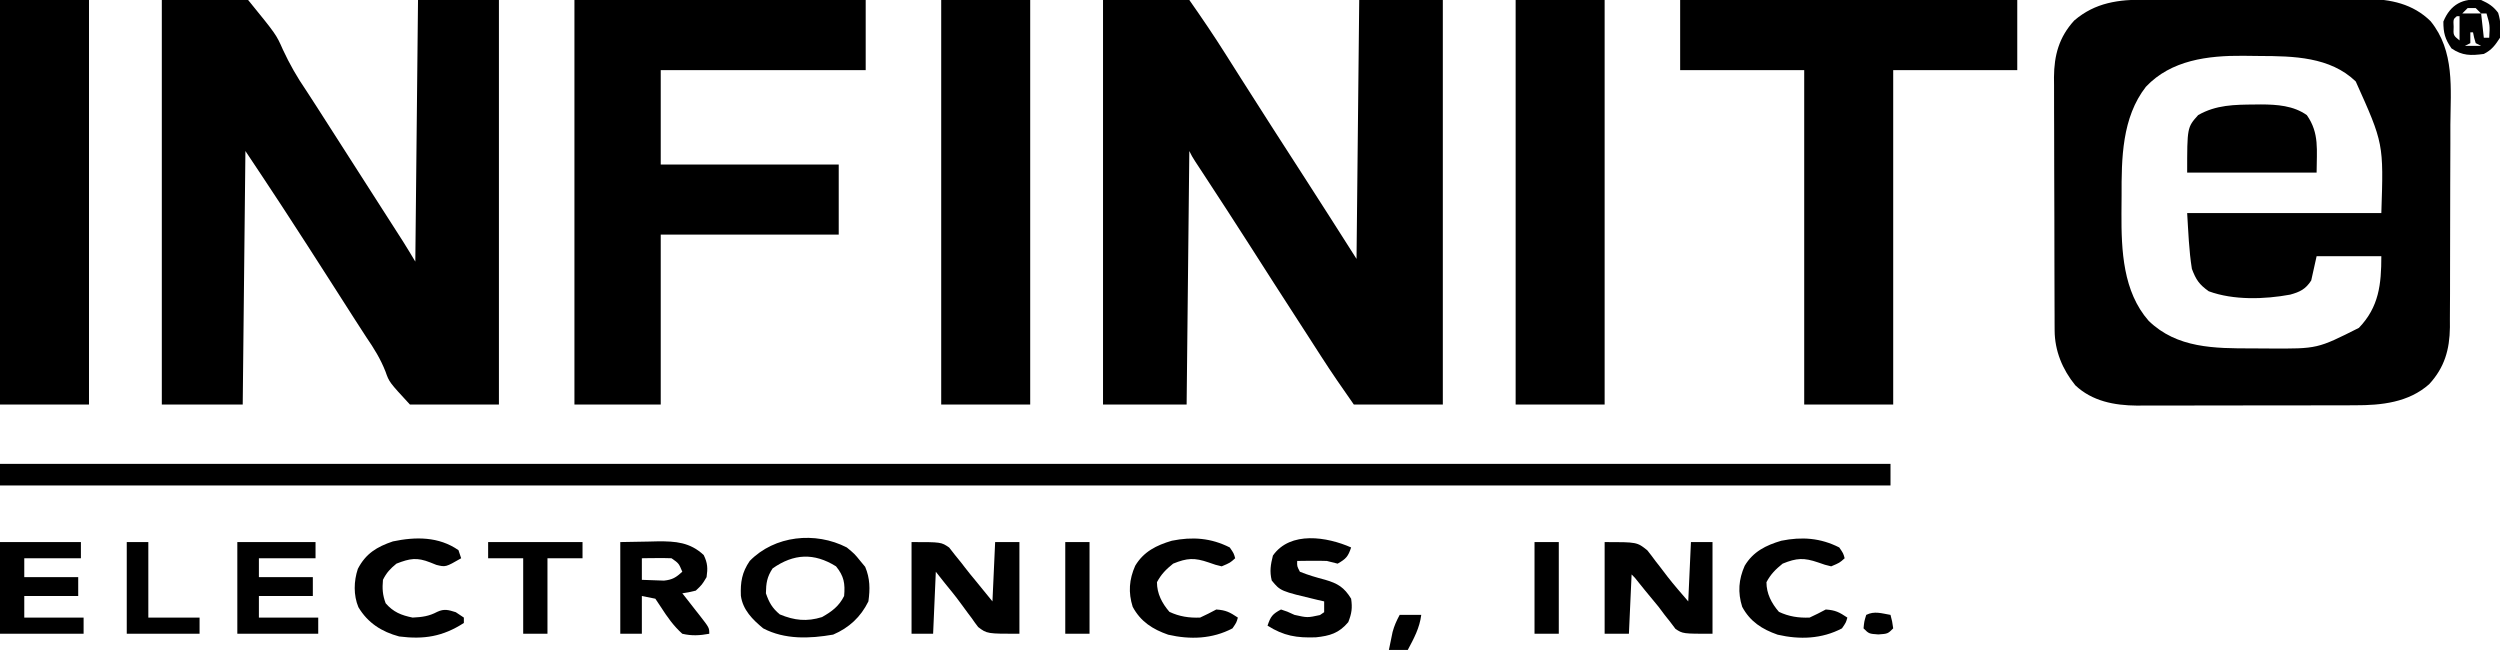 <?xml version="1.0" encoding="UTF-8"?>
<svg version="1.1" xmlns="http://www.w3.org/2000/svg" width="927" height="241">
<path d="M0 0 C1.425 -0.007 1.425 -0.007 2.88 -0.015 C6.018 -0.03 9.157 -0.036 12.296 -0.042 C14.485 -0.048 16.673 -0.054 18.862 -0.059 C23.451 -0.07 28.039 -0.076 32.628 -0.079 C38.491 -0.085 44.354 -0.109 50.217 -0.137 C54.739 -0.156 59.261 -0.161 63.783 -0.162 C65.943 -0.165 68.104 -0.173 70.264 -0.187 C73.296 -0.204 76.327 -0.202 79.359 -0.195 C80.241 -0.205 81.123 -0.214 82.032 -0.223 C90.943 -0.164 99.249 1.593 105.761 8.018 C114.774 19.105 113.2 32.997 113.097 46.458 C113.095 48.821 113.095 51.183 113.097 53.546 C113.095 58.478 113.077 63.41 113.045 68.342 C113.005 74.653 113.001 80.962 113.009 87.273 C113.012 92.144 113 97.015 112.982 101.886 C112.975 104.213 112.972 106.539 112.973 108.866 C112.971 112.118 112.95 115.369 112.923 118.621 C112.926 119.574 112.929 120.527 112.932 121.509 C112.827 129.779 110.947 136.433 105.234 142.626 C97.597 149.401 87.545 150.464 77.758 150.436 C76.817 150.441 75.876 150.446 74.906 150.451 C71.816 150.465 68.726 150.464 65.636 150.462 C63.474 150.466 61.312 150.47 59.151 150.475 C54.627 150.482 50.103 150.482 45.579 150.477 C39.8 150.471 34.022 150.488 28.243 150.511 C23.78 150.526 19.317 150.527 14.854 150.524 C12.725 150.524 10.595 150.529 8.465 150.539 C5.479 150.552 2.494 150.545 -0.492 150.533 C-1.36 150.541 -2.228 150.549 -3.122 150.557 C-11.489 150.486 -19.706 148.941 -25.962 143.04 C-30.726 137.209 -33.608 130.231 -33.637 122.71 C-33.643 121.824 -33.649 120.938 -33.655 120.025 C-33.656 119.061 -33.657 118.097 -33.658 117.104 C-33.663 116.082 -33.668 115.06 -33.673 114.008 C-33.688 110.627 -33.694 107.245 -33.7 103.864 C-33.706 101.513 -33.711 99.161 -33.717 96.809 C-33.728 91.876 -33.734 86.944 -33.737 82.011 C-33.743 75.698 -33.767 69.386 -33.795 63.073 C-33.814 58.214 -33.819 53.355 -33.82 48.496 C-33.823 46.169 -33.831 43.842 -33.845 41.515 C-33.862 38.256 -33.86 34.996 -33.853 31.736 C-33.862 30.78 -33.872 29.824 -33.881 28.839 C-33.83 20.652 -32.011 13.928 -26.372 7.767 C-18.503 1.029 -9.917 0.012 0 0 Z M0.191 32.349 C-8.691 43.764 -8.854 58.884 -8.812 72.714 C-8.809 74.895 -8.833 77.074 -8.858 79.255 C-8.92 93.069 -8.29 108.285 1.218 119.114 C11.716 129.333 25.729 129.348 39.526 129.346 C41.734 129.349 43.94 129.367 46.148 129.386 C63.803 129.484 63.803 129.484 79.187 121.731 C86.617 113.987 87.503 105.6 87.503 95.161 C79.583 95.161 71.663 95.161 63.503 95.161 C62.843 98.131 62.183 101.101 61.503 104.161 C59.421 107.41 57.298 108.414 53.691 109.411 C44.216 111.162 32.666 111.54 23.503 108.161 C19.967 105.656 18.777 103.886 17.253 99.849 C16.16 93.015 15.935 86.068 15.503 79.161 C39.263 79.161 63.023 79.161 87.503 79.161 C88.354 53.355 88.354 53.355 78.011 30.364 C68.53 21.201 54.835 20.956 42.465 20.921 C40.404 20.911 38.345 20.88 36.284 20.849 C23.255 20.744 9.587 22.389 0.191 32.349 Z " fill="#000000" transform="translate(795.497,-0.161)"/>
<path d="M0 0 C10.56 0 21.12 0 32 0 C36.638 6.625 41.135 13.231 45.438 20.062 C46.661 21.995 47.885 23.927 49.109 25.859 C50.06 27.361 50.06 27.361 51.029 28.893 C54.401 34.209 57.794 39.511 61.188 44.812 C61.866 45.873 62.544 46.933 63.243 48.025 C67.021 53.923 70.814 59.811 74.625 65.688 C81.136 75.758 87.562 85.883 94 96 C94.33 64.32 94.66 32.64 95 0 C105.23 0 115.46 0 126 0 C126 49.5 126 99 126 150 C115.11 150 104.22 150 93 150 C88.812 144.018 84.682 138.078 80.75 131.938 C79.79 130.447 78.831 128.956 77.871 127.465 C77.391 126.718 76.912 125.972 76.417 125.203 C75.086 123.134 73.749 121.068 72.41 119.004 C66.304 109.594 60.256 100.147 54.218 90.693 C48.735 82.121 43.189 73.592 37.608 65.083 C37.017 64.181 36.426 63.278 35.816 62.348 C35.295 61.554 34.774 60.76 34.237 59.942 C33 58 33 58 32 56 C31.67 87.02 31.34 118.04 31 150 C20.77 150 10.54 150 0 150 C0 100.5 0 51 0 0 Z " fill="#000000" transform="translate(409,0)"/>
<path d="M0 0 C10.56 0 21.12 0 32 0 C42.424 12.802 42.424 12.802 44.895 18.402 C47.391 23.783 50.154 28.617 53.5 33.5 C54.375 34.841 55.246 36.185 56.113 37.531 C56.568 38.234 57.022 38.936 57.491 39.66 C62.64 47.643 67.746 55.654 72.862 63.658 C75.065 67.102 77.27 70.543 79.477 73.984 C80.21 75.129 80.944 76.273 81.677 77.418 C83.071 79.593 84.465 81.767 85.86 83.941 C86.805 85.417 86.805 85.417 87.77 86.922 C88.322 87.784 88.875 88.646 89.445 89.534 C91 92 92.5 94.5 94 97 C94.33 64.99 94.66 32.98 95 0 C104.9 0 114.8 0 125 0 C125 49.5 125 99 125 150 C114.11 150 103.22 150 92 150 C84.319 141.69 84.319 141.69 82.957 137.816 C81.109 133.087 78.671 129.176 75.812 125 C74.893 123.589 73.978 122.175 73.066 120.758 C72.581 120.005 72.095 119.253 71.594 118.478 C68.467 113.618 65.361 108.745 62.25 103.875 C56.869 95.456 51.458 87.057 46 78.688 C45.414 77.788 44.828 76.889 44.224 75.962 C39.857 69.279 35.429 62.643 31 56 C30.67 87.02 30.34 118.04 30 150 C20.1 150 10.2 150 0 150 C0 100.5 0 51 0 0 Z " fill="#000000" transform="translate(60,0)"/>
<path d="M0 0 C35.64 0 71.28 0 108 0 C108 8.58 108 17.16 108 26 C82.92 26 57.84 26 32 26 C32 37.55 32 49.1 32 61 C53.78 61 75.56 61 98 61 C98 69.58 98 78.16 98 87 C76.22 87 54.44 87 32 87 C32 107.79 32 128.58 32 150 C21.44 150 10.88 150 0 150 C0 100.5 0 51 0 0 Z " fill="#000000" transform="translate(213,0)"/>
<path d="M0 0 C41.25 0 82.5 0 125 0 C125 8.58 125 17.16 125 26 C109.82 26 94.64 26 79 26 C79 66.92 79 107.84 79 150 C68.11 150 57.22 150 46 150 C46 109.08 46 68.16 46 26 C30.82 26 15.64 26 0 26 C0 17.42 0 8.84 0 0 Z " fill="#000000" transform="translate(623,0)"/>
<path d="M0 0 C231.33 0 462.66 0 701 0 C701 2.64 701 5.28 701 8 C469.67 8 238.34 8 0 8 C0 5.36 0 2.72 0 0 Z " fill="#000000" transform="translate(0,172)"/>
<path d="M0 0 C10.89 0 21.78 0 33 0 C33 49.5 33 99 33 150 C22.11 150 11.22 150 0 150 C0 100.5 0 51 0 0 Z " fill="#000000" transform="translate(562,0)"/>
<path d="M0 0 C10.89 0 21.78 0 33 0 C33 49.5 33 99 33 150 C22.11 150 11.22 150 0 150 C0 100.5 0 51 0 0 Z " fill="#000000" transform="translate(349,0)"/>
<path d="M0 0 C10.89 0 21.78 0 33 0 C33 49.5 33 99 33 150 C22.11 150 11.22 150 0 150 C0 100.5 0 51 0 0 Z " fill="#000000" transform="translate(0,0)"/>
<path d="M0 0 C0.756 -0.009 1.511 -0.019 2.29 -0.028 C8.242 0.005 14.329 0.397 19.312 3.938 C24.044 10.671 22.938 16.924 22.938 25.25 C7.098 25.25 -8.742 25.25 -25.062 25.25 C-25.062 8.492 -25.062 8.492 -21 3.938 C-14.32 0.1 -7.491 0.064 0 0 Z " fill="#000000" transform="translate(836.062,38.75)"/>
<path d="M0 0 C12 0 12 0 15.805 3.035 C16.865 4.349 17.889 5.693 18.875 7.062 C19.391 7.719 19.906 8.376 20.438 9.053 C21.414 10.298 22.376 11.555 23.316 12.828 C25.76 15.98 28.404 18.972 31 22 C31.33 14.74 31.66 7.48 32 0 C34.64 0 37.28 0 40 0 C40 11.22 40 22.44 40 34 C29 34 29 34 26.273 32.199 C25.647 31.37 25.02 30.541 24.375 29.688 C23.304 28.334 23.304 28.334 22.211 26.953 C21.117 25.491 21.117 25.491 20 24 C18.339 21.974 16.673 19.953 15 17.938 C14.258 17.018 13.515 16.099 12.75 15.152 C11.178 13.144 11.178 13.144 10 12 C9.67 19.26 9.34 26.52 9 34 C6.03 34 3.06 34 0 34 C0 22.78 0 11.56 0 0 Z " fill="#000000" transform="translate(595,201)"/>
<path d="M0 0 C11 0 11 0 13.945 2.02 C14.665 2.941 15.384 3.863 16.125 4.812 C16.929 5.805 17.734 6.798 18.562 7.82 C18.961 8.341 19.359 8.863 19.77 9.399 C21.019 11.025 22.312 12.605 23.625 14.18 C25.775 16.766 27.891 19.38 30 22 C30.33 14.74 30.66 7.48 31 0 C33.97 0 36.94 0 40 0 C40 11.22 40 22.44 40 34 C28 34 28 34 24.703 31.508 C23.848 30.409 23.03 29.279 22.25 28.125 C21.808 27.54 21.366 26.955 20.911 26.353 C20.014 25.163 19.132 23.962 18.265 22.75 C16.383 20.146 14.344 17.676 12.312 15.188 C11.219 13.806 10.126 12.424 9 11 C8.67 18.59 8.34 26.18 8 34 C5.36 34 2.72 34 0 34 C0 22.78 0 11.56 0 0 Z " fill="#000000" transform="translate(338,201)"/>
<path d="M0 0 C2.875 2.375 2.875 2.375 5 5 C5.598 5.722 6.196 6.444 6.812 7.188 C8.617 11.462 8.654 15.432 8 20 C5.171 25.767 0.848 29.779 -5.062 32.312 C-13.752 33.83 -22.996 34.203 -31 30 C-34.943 26.743 -38.574 23.143 -39.285 17.895 C-39.479 12.862 -38.901 9.255 -36 5 C-26.781 -4.439 -11.68 -6.02 0 0 Z M-27.5 7.75 C-29.604 10.906 -29.935 13.219 -30 17 C-28.794 20.485 -27.678 22.422 -24.875 24.812 C-19.415 27.068 -14.857 27.579 -9.188 25.812 C-5.533 23.734 -2.897 21.794 -1 18 C-0.588 13.365 -1.044 10.645 -4 7 C-12.183 1.908 -19.667 2.267 -27.5 7.75 Z " fill="#000000" transform="translate(314,203)"/>
<path d="M0 0 C3.486 -0.062 6.971 -0.124 10.562 -0.188 C12.19 -0.228 12.19 -0.228 13.85 -0.27 C20.495 -0.327 25.868 0.07 30.938 4.812 C32.394 7.81 32.471 9.702 32 13 C30.312 15.812 30.312 15.812 28 18 C25.355 18.637 25.355 18.637 23 19 C23.722 19.915 24.444 20.83 25.188 21.773 C26.125 22.974 27.063 24.174 28 25.375 C28.477 25.978 28.954 26.582 29.445 27.203 C33 31.773 33 31.773 33 34 C29.485 34.648 26.495 34.829 23 34 C19.713 31.065 17.373 27.694 15 24 C14.34 23.01 13.68 22.02 13 21 C11.35 20.67 9.7 20.34 8 20 C8 24.62 8 29.24 8 34 C5.36 34 2.72 34 0 34 C0 22.78 0 11.56 0 0 Z M8 6 C8 8.64 8 11.28 8 14 C9.749 14.081 11.5 14.139 13.25 14.188 C14.225 14.222 15.199 14.257 16.203 14.293 C19.375 13.961 20.67 13.113 23 11 C21.691 7.878 21.691 7.878 19 6 C17.126 5.93 15.25 5.916 13.375 5.938 C11.871 5.951 11.871 5.951 10.336 5.965 C9.18 5.982 9.18 5.982 8 6 Z " fill="#000000" transform="translate(230,201)"/>
<path d="M0 0 C9.9 0 19.8 0 30 0 C30 1.98 30 3.96 30 6 C23.07 6 16.14 6 9 6 C9 8.31 9 10.62 9 13 C15.6 13 22.2 13 29 13 C29 15.31 29 17.62 29 20 C22.4 20 15.8 20 9 20 C9 22.64 9 25.28 9 28 C16.26 28 23.52 28 31 28 C31 29.98 31 31.96 31 34 C20.77 34 10.54 34 0 34 C0 22.78 0 11.56 0 0 Z " fill="#000000" transform="translate(0,201)"/>
<path d="M0 0 C9.57 0 19.14 0 29 0 C29 1.98 29 3.96 29 6 C22.07 6 15.14 6 8 6 C8 8.31 8 10.62 8 13 C14.6 13 21.2 13 28 13 C28 15.31 28 17.62 28 20 C21.4 20 14.8 20 8 20 C8 22.64 8 25.28 8 28 C15.26 28 22.52 28 30 28 C30 29.98 30 31.96 30 34 C20.1 34 10.2 34 0 34 C0 22.78 0 11.56 0 0 Z " fill="#000000" transform="translate(88,201)"/>
<path d="M0 0 C-1.14 3.421 -1.925 4.243 -5 6 C-6.338 5.685 -7.67 5.348 -9 5 C-10.916 4.933 -12.833 4.915 -14.75 4.938 C-15.735 4.947 -16.72 4.956 -17.734 4.965 C-18.856 4.982 -18.856 4.982 -20 5 C-20.073 6.959 -20.073 6.959 -19 9 C-15.896 10.254 -12.863 11.128 -9.635 11.979 C-4.935 13.343 -2.566 14.808 0 19 C0.503 22.446 0.215 24.457 -1.062 27.688 C-4.504 31.795 -7.917 32.782 -13.066 33.32 C-20.22 33.569 -24.93 32.809 -31 29 C-29.859 25.576 -29.153 24.664 -26 23 C-23.688 23.75 -23.688 23.75 -21 25 C-16.217 26.071 -16.217 26.071 -11.562 25.062 C-11.047 24.712 -10.531 24.361 -10 24 C-10 22.68 -10 21.36 -10 20 C-10.797 19.818 -11.593 19.636 -12.414 19.449 C-26.213 16.176 -26.213 16.176 -29.438 12.25 C-30.284 8.862 -29.842 6.369 -29 3 C-22.531 -6.207 -8.845 -3.931 0 0 Z " fill="#000000" transform="translate(501,203)"/>
<path d="M0 0 C1.5 2.188 1.5 2.188 2 4 C0.125 5.688 0.125 5.688 -3 7 C-5.277 6.461 -5.277 6.461 -7.812 5.562 C-13.122 3.738 -15.785 3.878 -21 6 C-23.641 8.135 -25.406 9.886 -27 12.875 C-27 17.119 -25.113 20.716 -22.375 23.875 C-18.69 25.621 -15.069 26.156 -11 26 C-8.97 25.063 -6.963 24.071 -5 23 C-1.436 23.249 -0.023 23.985 3 26 C2.5 27.812 2.5 27.812 1 30 C-6.449 33.935 -14.683 34.225 -22.848 32.344 C-28.623 30.323 -33.062 27.487 -36 22 C-37.683 16.683 -37.319 11.866 -35.066 6.785 C-31.924 1.525 -27.173 -0.822 -21.492 -2.496 C-13.858 -4.04 -6.95 -3.538 0 0 Z " fill="#000000" transform="translate(456,203)"/>
<path d="M0 0 C1.5 2.188 1.5 2.188 2 4 C0.125 5.688 0.125 5.688 -3 7 C-5.277 6.461 -5.277 6.461 -7.812 5.562 C-13.122 3.738 -15.785 3.878 -21 6 C-23.641 8.135 -25.406 9.886 -27 12.875 C-27 17.119 -25.113 20.716 -22.375 23.875 C-18.69 25.621 -15.069 26.156 -11 26 C-8.97 25.063 -6.963 24.071 -5 23 C-1.436 23.249 -0.023 23.985 3 26 C2.5 27.812 2.5 27.812 1 30 C-6.449 33.935 -14.683 34.225 -22.848 32.344 C-28.623 30.323 -33.062 27.487 -36 22 C-37.683 16.683 -37.319 11.866 -35.066 6.785 C-31.924 1.525 -27.173 -0.822 -21.492 -2.496 C-13.858 -4.04 -6.95 -3.538 0 0 Z " fill="#000000" transform="translate(682,203)"/>
<path d="M0 0 C0.495 1.485 0.495 1.485 1 3 C-4.756 6.307 -4.756 6.307 -8.188 5.461 C-8.93 5.164 -9.672 4.868 -10.438 4.562 C-15.424 2.588 -18.01 3.055 -23 5 C-25.336 6.917 -26.659 8.319 -28 11 C-28.292 14.285 -28.154 16.586 -27 19.688 C-24.167 22.963 -21.207 24.142 -17 25 C-13.495 24.825 -10.977 24.517 -7.875 22.875 C-5.249 21.649 -3.722 22.162 -1 23 C-0.01 23.66 0.98 24.32 2 25 C2 25.66 2 26.32 2 27 C-5.829 32.051 -12.774 33.164 -22 32 C-28.452 30.257 -33.613 27.006 -37.105 21.145 C-38.96 16.697 -38.826 11.483 -37.312 6.934 C-34.352 1.222 -30.238 -1.241 -24.312 -3.25 C-15.894 -5.017 -7.307 -5.081 0 0 Z " fill="#000000" transform="translate(170,204)"/>
<path d="M0 0 C11.55 0 23.1 0 35 0 C35 1.98 35 3.96 35 6 C30.71 6 26.42 6 22 6 C22 15.24 22 24.48 22 34 C19.03 34 16.06 34 13 34 C13 24.76 13 15.52 13 6 C8.71 6 4.42 6 0 6 C0 4.02 0 2.04 0 0 Z " fill="#000000" transform="translate(181,201)"/>
<path d="M0 0 C2.64 0 5.28 0 8 0 C8 9.24 8 18.48 8 28 C14.27 28 20.54 28 27 28 C27 29.98 27 31.96 27 34 C18.09 34 9.18 34 0 34 C0 22.78 0 11.56 0 0 Z " fill="#000000" transform="translate(47,201)"/>
<path d="M0 0 C2.97 0 5.94 0 9 0 C9 11.22 9 22.44 9 34 C6.03 34 3.06 34 0 34 C0 22.78 0 11.56 0 0 Z " fill="#000000" transform="translate(569,201)"/>
<path d="M0 0 C2.97 0 5.94 0 9 0 C9 11.22 9 22.44 9 34 C6.03 34 3.06 34 0 34 C0 22.78 0 11.56 0 0 Z " fill="#000000" transform="translate(395,201)"/>
<path d="M0 0 C2.774 1.261 4.483 2.311 6.312 4.75 C7.312 8.021 7.358 10.597 7 14 C5.204 16.753 3.947 18.526 1 20 C-3.746 20.653 -6.983 20.699 -11 17.938 C-13.394 14.421 -14 12.248 -14 8 C-11.407 1.662 -6.719 -0.84 0 0 Z M-5 3 C-5.66 3.66 -6.32 4.32 -7 5 C-4.69 5 -2.38 5 0 5 C-0.66 4.34 -1.32 3.68 -2 3 C-2.99 3 -3.98 3 -5 3 Z M0 5 C0.33 7.97 0.66 10.94 1 14 C1.66 14 2.32 14 3 14 C3.269 9.349 3.269 9.349 2 5 C1.34 5 0.68 5 0 5 Z M-9 6 C-10.332 7.112 -10.332 7.112 -10.188 9.938 C-10.333 13.109 -10.333 13.109 -8 15 C-8 12.03 -8 9.06 -8 6 C-8.33 6 -8.66 6 -9 6 Z M-4 12 C-4 13.32 -4 14.64 -4 16 C-4.99 16.495 -4.99 16.495 -6 17 C-4.02 17 -2.04 17 0 17 C-0.66 16.67 -1.32 16.34 -2 16 C-2.625 13.938 -2.625 13.938 -3 12 C-3.33 12 -3.66 12 -4 12 Z " fill="#000000" transform="translate(920,0)"/>
<path d="M0 0 C2.64 0 5.28 0 8 0 C7.393 4.86 5.272 8.741 3 13 C0.69 13 -1.62 13 -4 13 C-3.715 11.582 -3.422 10.166 -3.125 8.75 C-2.963 7.961 -2.8 7.172 -2.633 6.359 C-2.008 4.032 -1.152 2.11 0 0 Z " fill="#000000" transform="translate(519,228)"/>
<path d="M0 0 C0.625 2.375 0.625 2.375 1 5 C-1 7 -1 7 -4.5 7.25 C-8 7 -8 7 -10 5 C-9.75 2.438 -9.75 2.438 -9 0 C-5.931 -1.534 -3.299 -0.55 0 0 Z " fill="#000000" transform="translate(701,228)"/>
</svg>
